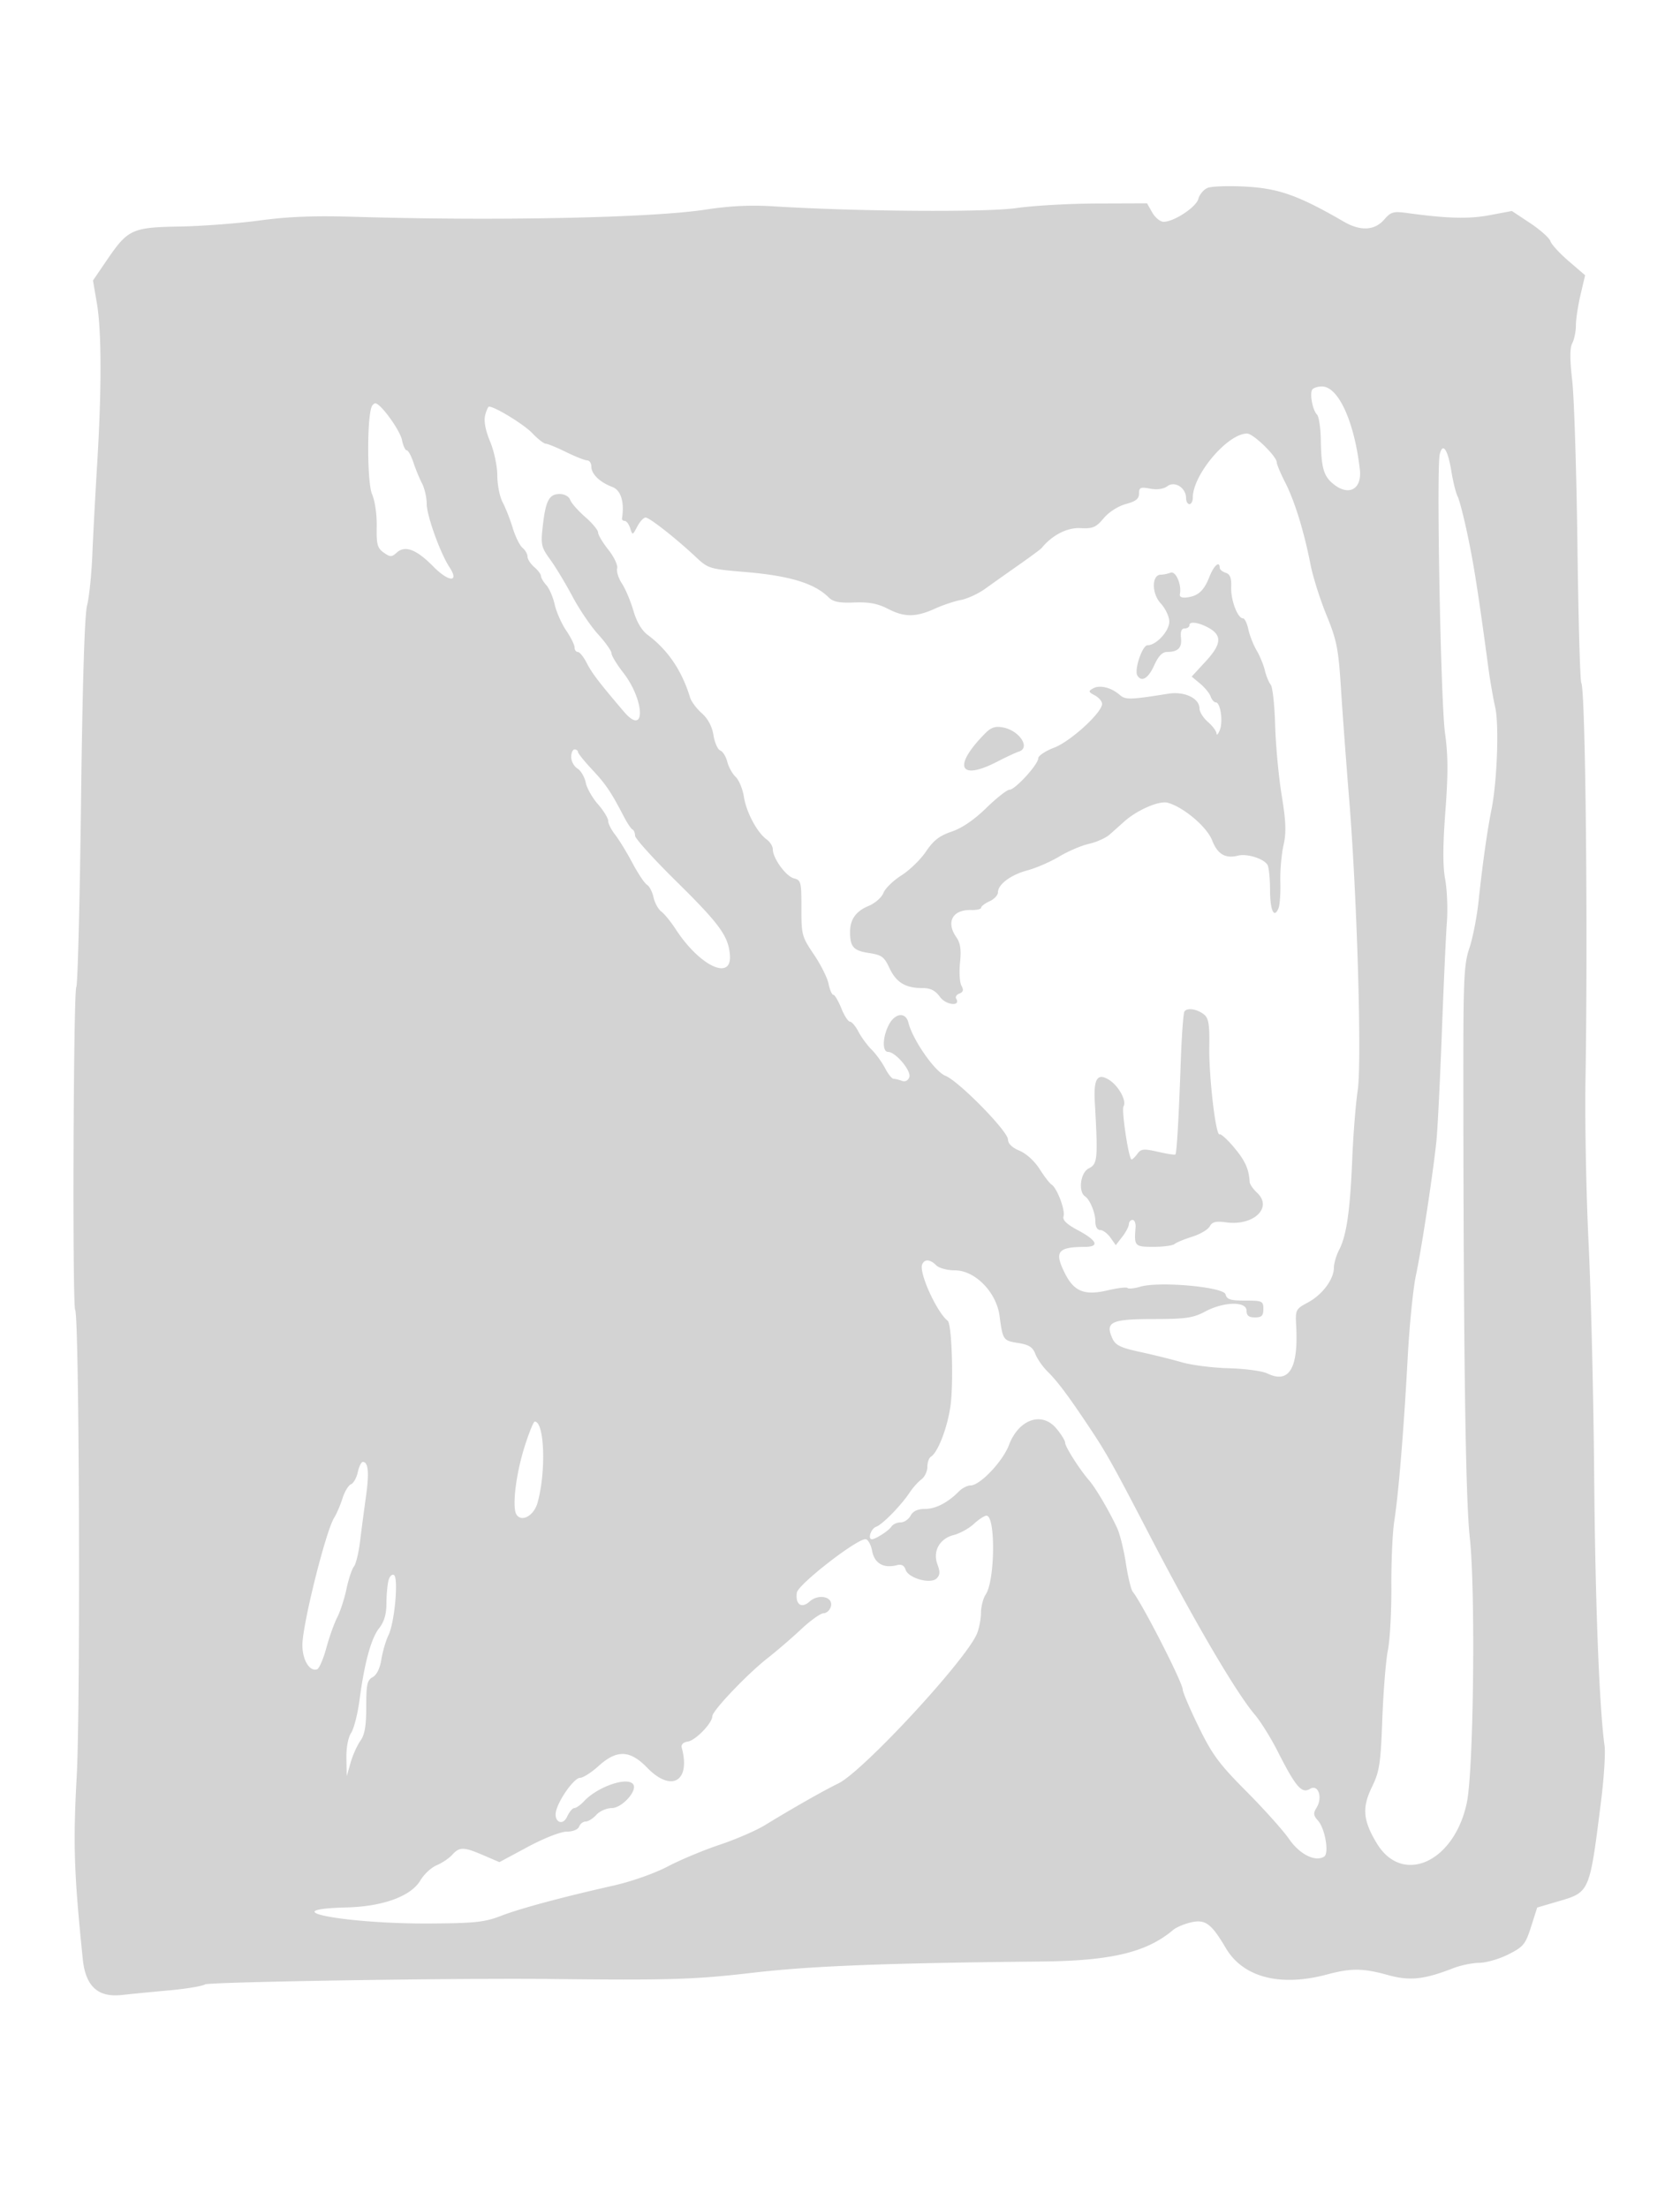 <svg xmlns="http://www.w3.org/2000/svg" width="500" height="657"><path d="M359.378 55.921c-1.166.506-2.392 1.968-2.723 3.249-.636 2.461-7.272 6.834-10.353 6.824-.991-.004-2.505-1.241-3.363-2.75l-1.562-2.744-14.938.051c-8.217.028-18.989.64-23.939 1.359-8.938 1.3-47.225 1.031-72.09-.506-7.075-.437-13.202-.145-20.5.977-15.936 2.451-62.369 3.403-104.142 2.135-12.202-.37-19.917-.076-28.5 1.087-6.472.877-17.168 1.687-23.768 1.799-14.18.242-15.423.812-21.647 9.931l-4.181 6.126 1.164 6.789c1.407 8.208 1.439 25.533.087 47.752-.552 9.075-1.205 21.324-1.451 27.22-.247 5.895-.955 12.645-1.573 15-.723 2.749-1.36 23.599-1.782 58.28-.362 29.7-.993 54.532-1.404 55.181-.874 1.384-1.2 94.722-.336 96.121 1.226 1.983 1.608 117.661.459 138.645-1.108 20.231-.826 28.789 1.797 54.473.829 8.114 4.492 11.481 11.635 10.695 2.878-.317 9.29-.944 14.25-1.393 4.959-.449 9.684-1.238 10.5-1.754 1.191-.753 75.323-1.921 102.482-1.615 35.77.402 43.122.178 60.474-1.846 17.474-2.038 39.288-2.888 86.026-3.353 20.778-.206 31.262-2.726 39.177-9.415.922-.779 3.34-1.792 5.373-2.25 4.182-.944 5.998.41 10.266 7.654 5.15 8.739 16.191 11.613 30.184 7.857 7.119-1.911 10.682-1.875 18.085.183 6.464 1.798 10.703 1.353 19.415-2.038 2.2-.857 5.702-1.577 7.783-1.601 2.081-.024 5.984-1.159 8.673-2.522 4.447-2.253 5.055-2.996 6.717-8.203l1.827-5.726 6.083-1.783c9.625-2.821 9.473-2.47 12.922-29.865.87-6.906 1.337-14.331 1.039-16.5-1.574-11.448-2.769-42.581-3.089-80.445-.197-23.375-.943-54.425-1.657-69-.714-14.575-1.132-36.4-.93-48.5.751-44.811-.003-116.291-1.247-118.305-.356-.576-.873-18.968-1.148-40.871-.276-21.903-.972-43.965-1.548-49.025-.736-6.468-.732-9.791.014-11.184.583-1.091 1.068-3.476 1.077-5.299.008-1.824.629-5.925 1.379-9.114l1.365-5.798-4.888-4.202c-2.688-2.311-5.138-4.985-5.443-5.941-.306-.956-3.011-3.368-6.012-5.36l-5.455-3.62-6.589 1.243c-6.186 1.167-12.626 1.002-24.523-.631-4.176-.572-4.883-.37-6.931 1.985-2.806 3.227-7.039 3.44-11.935.601-13.332-7.732-19.317-9.887-28.984-10.437-5.225-.298-10.455-.127-11.622.379m31.153 60.03c-.792 1.28.144 6.124 1.432 7.412.571.571 1.082 3.984 1.137 7.587.13 8.534.876 10.943 4.145 13.384 4.43 3.307 8.114 1.035 7.47-4.608-1.63-14.279-6.394-24.726-11.275-24.726-1.277 0-2.586.428-2.909.951m-280.005 5.299c-1.355 4.113-1.219 22.501.191 25.75.879 2.028 1.469 6.106 1.402 9.694-.1 5.316.195 6.412 2.076 7.73 1.967 1.378 2.366 1.378 3.881.007 2.487-2.25 5.846-.972 10.885 4.141 4.61 4.678 7.828 4.808 4.805.194-2.764-4.219-6.766-15.354-6.772-18.844-.004-1.882-.629-4.616-1.391-6.075-.761-1.46-1.918-4.272-2.571-6.25-.653-1.978-1.546-3.597-1.985-3.597-.438 0-1.071-1.372-1.407-3.049-.591-2.958-6.343-10.897-7.921-10.933-.43-.01-.967.545-1.193 1.232m33.856 2.364c-.423 1.687.101 4.44 1.481 7.769 1.201 2.897 2.14 7.338 2.143 10.136.004 2.74.724 6.331 1.602 7.981.877 1.65 2.226 5.084 2.997 7.63.771 2.547 2.075 5.189 2.898 5.873.823.683 1.497 1.866 1.497 2.629 0 .763.9 2.158 2 3.1 1.1.942 2 2.14 2 2.662 0 .521.716 1.739 1.59 2.706.875.966 1.997 3.564 2.493 5.773.496 2.209 2.031 5.679 3.41 7.711S171 191.891 171 192.64c0 .748.438 1.36.974 1.36s1.723 1.463 2.637 3.25c1.571 3.073 3.62 5.757 11.075 14.509 6.511 7.645 6.279-3.296-.247-11.673-1.892-2.428-3.439-4.986-3.439-5.686 0-.699-1.79-3.238-3.977-5.641-2.187-2.404-5.619-7.465-7.627-11.248-2.007-3.784-4.974-8.707-6.593-10.941-2.741-3.784-2.895-4.474-2.258-10.066.862-7.564 1.887-9.504 5.022-9.504 1.466 0 2.761.722 3.138 1.75.353.963 2.364 3.248 4.468 5.078 2.105 1.83 3.827 3.906 3.827 4.612 0 .707 1.377 3.018 3.061 5.136 1.683 2.119 2.861 4.613 2.618 5.544-.243.93.402 2.972 1.433 4.536 1.032 1.564 2.558 5.177 3.391 8.028.976 3.342 2.489 5.912 4.256 7.229 6.047 4.51 10.191 10.636 12.642 18.69.353 1.157 1.915 3.239 3.472 4.626 1.837 1.637 3.057 3.934 3.474 6.538.353 2.208 1.261 4.252 2.019 4.543.757.291 1.696 1.802 2.086 3.359.391 1.557 1.509 3.576 2.486 4.487.977.911 2.086 3.59 2.464 5.954.744 4.656 3.934 10.609 6.802 12.697.988.718 1.796 2.015 1.796 2.882 0 2.673 3.914 8.073 6.283 8.667 2.106.529 2.247 1.087 2.232 8.854-.014 7.93.147 8.529 3.71 13.79 2.049 3.025 4.018 6.962 4.375 8.75.358 1.788.995 3.25 1.416 3.25.422 0 1.487 1.8 2.367 4 .881 2.2 2.043 4 2.583 4 .541 0 1.671 1.332 2.513 2.959.841 1.628 2.607 4.036 3.924 5.353 1.316 1.316 3.126 3.81 4.021 5.541.895 1.731 2.029 3.147 2.52 3.147.491 0 1.6.272 2.466.604.955.366 1.824-.05 2.211-1.06.706-1.838-4.066-7.544-6.308-7.544-1.782 0-1.665-4.418.213-8.05 1.841-3.561 5.015-3.917 5.833-.654 1.287 5.127 7.839 14.543 10.995 15.802 4.014 1.601 18.646 16.506 18.646 18.994 0 1.198 1.249 2.403 3.439 3.318 2.003.837 4.492 3.105 5.96 5.43 1.386 2.195 2.995 4.285 3.576 4.644 1.618 1.001 4.121 7.638 3.554 9.427-.352 1.112.902 2.34 4.174 4.089 5.86 3.132 6.651 4.995 2.13 5.014-8.142.033-9.164 1.456-5.792 8.066 2.69 5.273 5.843 6.474 12.715 4.845 2.89-.686 5.512-.991 5.825-.677.313.313 1.998.144 3.744-.376 5.617-1.671 24.84.041 25.421 2.265.399 1.526 1.46 1.863 5.871 1.863 5.075 0 5.383.143 5.383 2.5 0 2-.5 2.5-2.5 2.5-1.833 0-2.5-.533-2.5-2 0-2.841-6.743-2.71-12.29.238-3.64 1.936-5.742 2.24-15.53 2.25-12.542.013-14.338.877-12.089 5.813.906 1.987 2.44 2.728 8.261 3.986 3.931.85 9.519 2.234 12.416 3.077 2.898.843 9.198 1.638 14 1.766 4.803.129 9.947.827 11.432 1.552 6.44 3.143 9.252-1.499 8.568-14.144-.26-4.818-.158-5.022 3.522-7 4.267-2.294 7.694-6.893 7.703-10.338.004-1.264.699-3.638 1.546-5.275 2.215-4.283 3.272-11.568 3.908-26.925.308-7.425 1.04-16.65 1.627-20.5 1.278-8.383-.176-57.801-2.559-87-.852-10.45-1.937-25.081-2.411-32.512-.766-12.025-1.242-14.447-4.331-22-1.909-4.669-4.039-11.413-4.734-14.988-1.902-9.78-4.721-18.928-7.526-24.419-1.382-2.706-2.517-5.406-2.522-6-.014-1.799-6.995-8.581-8.831-8.581-5.798 0-16.16 12.236-16.16 19.083 0 1.054-.45 1.917-1 1.917s-1-.8-1-1.778c0-3.051-3.323-5.19-5.542-3.568-1.183.865-3.062 1.136-5.159.742-2.87-.538-3.299-.349-3.299 1.454 0 1.566-.961 2.332-3.927 3.13-2.291.617-5.036 2.376-6.589 4.221-2.309 2.744-3.23 3.134-6.949 2.942-3.93-.204-8.393 2.093-11.535 5.936-.275.337-3.326 2.594-6.78 5.017a1260.143 1260.143 0 0 0-10 7.082c-2.046 1.474-5.295 2.977-7.22 3.341-1.925.364-5.364 1.511-7.642 2.548-5.728 2.607-9.163 2.638-14.023.129-3.113-1.607-5.658-2.093-10.068-1.923-4.512.173-6.318-.187-7.663-1.53-4.195-4.187-11.629-6.44-24.913-7.549-10.426-.871-10.939-1.025-14.5-4.368C201.208 160.21 193.306 154 192.143 154c-.593 0-1.712 1.208-2.485 2.684-1.381 2.635-1.419 2.644-2.1.5-.381-1.201-1.112-2.184-1.625-2.184-.513 0-.88-.338-.815-.75.769-4.865-.307-8.371-2.866-9.344-3.755-1.428-6.252-3.848-6.252-6.061 0-1.015-.562-1.849-1.25-1.854-.687-.005-3.5-1.116-6.25-2.469-2.75-1.353-5.478-2.474-6.063-2.491-.585-.017-2.385-1.423-4-3.124-2.458-2.589-11.124-7.907-12.885-7.907-.283 0-.809 1.176-1.17 2.614m284.12 11.521c-1.031 4.11.283 73.865 1.565 83.026.918 6.566.944 12.145.107 23.254-.771 10.239-.789 16.301-.061 20.241.572 3.093.801 8.824.508 12.734-.292 3.911-.972 18.81-1.51 33.11s-1.26 28.7-1.604 32c-1.02 9.789-4.482 32.473-6.104 40-.83 3.85-1.932 14.875-2.449 24.5-1.149 21.388-2.715 40.455-3.99 48.604-.526 3.357-.917 12.132-.871 19.5.047 7.368-.412 15.859-1.02 18.87-.609 3.011-1.358 12.236-1.666 20.5-.499 13.384-.837 15.598-3.097 20.265-2.987 6.168-2.661 9.942 1.446 16.742 7.631 12.634 23.092 5.643 26.809-12.122 2.014-9.624 2.606-63.101.873-78.859-1.271-11.567-1.877-54.755-1.92-137-.016-29.358.184-33.599 1.811-38.431 1.007-2.986 2.235-9.286 2.731-14 1.107-10.522 2.596-21.094 3.811-27.069 1.692-8.322 2.326-25.247 1.142-30.485-.62-2.742-1.522-7.917-2.005-11.5-3.008-22.335-4.299-30.613-6.161-39.515-1.151-5.5-2.514-10.808-3.03-11.796-.515-.988-1.349-4.33-1.853-7.427-1.064-6.534-2.556-8.751-3.462-5.142m-68.521 36.413c-1.647 4.197-3.323 5.763-6.645 6.208-1.588.212-2.351-.125-2.182-.965.576-2.853-1.22-6.98-2.778-6.382-.847.325-2.142.591-2.878.591-2.755 0-2.79 5.582-.053 8.535 1.415 1.527 2.555 3.949 2.555 5.431 0 2.816-3.879 7.034-6.469 7.034-1.573 0-4.037 7.372-3.017 9.023 1.26 2.039 3.247.834 4.986-3.023 1.267-2.809 2.428-4.005 3.902-4.015 3.245-.024 4.412-1.236 4.079-4.235-.205-1.846.159-2.75 1.107-2.75.777 0 1.412-.447 1.412-.994 0-1.212 2.731-.831 5.682.792 4.072 2.239 3.867 4.883-.767 9.91l-4.251 4.612 2.513 2.09c1.382 1.15 2.794 2.877 3.137 3.84.343.963 1.031 1.75 1.53 1.75 1.39 0 2.214 5.693 1.192 8.237-.5 1.245-.938 1.698-.973 1.006-.034-.691-1.188-2.234-2.563-3.43-1.375-1.195-2.5-2.982-2.5-3.97 0-3.066-4.458-5.194-9.271-4.427-11.434 1.822-12.774 1.853-14.504.335-2.479-2.176-5.919-3.021-7.865-1.933-1.514.847-1.466 1.055.48 2.096 1.188.636 2.16 1.773 2.16 2.527 0 2.594-9.382 11.167-14.25 13.021-2.613.995-4.75 2.422-4.75 3.171 0 1.836-6.892 9.367-8.572 9.367-.736 0-3.838 2.44-6.893 5.423-3.595 3.509-7.227 5.987-10.295 7.022-3.614 1.219-5.427 2.623-7.635 5.913-1.592 2.373-4.889 5.577-7.328 7.12-2.439 1.543-4.846 3.888-5.349 5.212-.505 1.327-2.473 3.057-4.386 3.857-3.823 1.597-5.542 4.018-5.542 7.805 0 4.384 1.025 5.529 5.558 6.209 3.847.577 4.599 1.124 6.162 4.48 1.989 4.272 4.747 5.959 9.744 5.959 2.496 0 3.872.69 5.309 2.662 1.797 2.468 6.305 2.891 4.796.45-.307-.496.14-1.17.992-1.497 1.14-.437 1.295-1.049.588-2.313-.529-.945-.721-4.053-.426-6.907.397-3.847.114-5.789-1.094-7.514-3.165-4.519-1.132-8.257 4.406-8.099 1.631.046 2.965-.263 2.965-.688 0-.425 1.125-1.286 2.5-1.912 1.375-.627 2.5-1.806 2.5-2.622 0-2.406 3.805-5.25 8.82-6.592 2.574-.689 6.822-2.537 9.441-4.107 2.618-1.571 6.588-3.266 8.821-3.768 2.234-.502 5.002-1.741 6.152-2.753 1.15-1.012 3.088-2.74 4.306-3.84 3.827-3.454 10.449-6.331 12.982-5.639 4.709 1.288 11.64 7.141 13.221 11.167 1.641 4.177 3.929 5.522 7.76 4.561 2.616-.657 7.541.883 8.711 2.724.416.653.762 3.973.771 7.378.015 6.222 1.187 8.799 2.524 5.553.396-.959.641-4.445.545-7.746-.095-3.3.322-8.214.928-10.919.874-3.901.763-7.002-.538-14.998-.903-5.545-1.775-14.928-1.938-20.853-.163-5.924-.758-11.327-1.321-12.005-.563-.679-1.343-2.582-1.733-4.229-.39-1.647-1.503-4.344-2.473-5.994-.97-1.65-2.073-4.463-2.451-6.25-.378-1.787-1.09-3.25-1.582-3.25-1.598 0-3.653-5.404-3.519-9.253.098-2.792-.324-3.897-1.648-4.317-.978-.311-1.779-.984-1.779-1.497 0-2.169-1.73-.67-3.019 2.615m-66.762 46.647c-9.756 9.859-7.811 14.341 3.646 8.402 2.549-1.322 5.423-2.658 6.385-2.969 3.523-1.138.127-6.273-4.75-7.18-2.284-.425-3.545-.008-5.281 1.747M170 225.259c0 1.243.837 2.782 1.859 3.421 1.023.638 2.129 2.51 2.459 4.159.329 1.648 1.968 4.556 3.641 6.461 1.672 1.905 3.041 4.131 3.041 4.947 0 .816.936 2.673 2.08 4.128 1.145 1.455 3.452 5.228 5.127 8.385 1.675 3.157 3.629 6.08 4.341 6.496.713.416 1.592 2.103 1.953 3.749.362 1.646 1.411 3.556 2.333 4.244.921.688 2.844 3.051 4.274 5.251 7.102 10.93 16.751 15.52 16.128 7.673-.447-5.63-3.059-9.224-15.876-21.844-6.798-6.694-12.36-12.844-12.36-13.667 0-.822-.338-1.645-.75-1.829-.412-.183-1.568-1.908-2.568-3.833-3.828-7.367-5.361-9.64-9.444-14-2.317-2.475-4.219-4.838-4.226-5.25-.006-.412-.462-.75-1.012-.75s-1 1.017-1 2.259m182.506 75.731c-.327.529-.814 7.16-1.083 14.736-.612 17.248-1.199 27.383-1.609 27.794-.174.174-2.508-.185-5.186-.798-4.238-.97-5.029-.894-6.108.582-.682.933-1.465 1.696-1.739 1.696-.843 0-3.069-14.725-2.392-15.821.963-1.557-1.385-5.946-4.15-7.758-3.565-2.336-4.808-.539-4.415 6.381.976 17.174.851 18.539-1.817 19.876-2.454 1.229-3.175 6.91-1.056 8.322 1.438.959 3.049 4.887 3.049 7.434 0 1.569.561 2.566 1.443 2.566.794 0 2.161 1.012 3.038 2.25l1.594 2.25 1.94-2.5c1.068-1.375 1.951-3.062 1.963-3.75.012-.687.504-1.25 1.094-1.25.589 0 .989 1.012.889 2.25-.45 5.552-.266 5.75 5.339 5.75 2.915 0 5.727-.372 6.25-.826.522-.454 2.89-1.436 5.261-2.18 2.372-.745 4.727-2.132 5.236-3.081.723-1.351 1.793-1.61 4.919-1.191 8.18 1.097 13.895-4.408 9.158-8.821-1.168-1.089-2.157-2.524-2.198-3.19-.239-3.896-1.324-6.306-4.602-10.227-2.017-2.414-3.979-4.197-4.358-3.963-1.111.687-3.208-17.195-3.057-26.075.11-6.427-.205-8.447-1.482-9.507-2.056-1.706-5.147-2.202-5.921-.949m-78.066 75.305c-.953 2.484 4.399 14.229 7.613 16.705 1.261.972 1.802 19.08.769 25.744-1.016 6.554-3.739 13.469-5.808 14.747-.558.345-1.014 1.7-1.014 3.011 0 1.312-.795 2.973-1.767 3.691-.972.719-2.513 2.432-3.423 3.807-2.607 3.937-8.139 9.602-10.06 10.301-1.537.559-2.586 3.699-1.236 3.699 1.078 0 5.022-2.556 5.786-3.75.44-.687 1.661-1.25 2.715-1.25 1.053 0 2.396-.9 2.985-2 .728-1.36 2.098-2.002 4.285-2.007 3.193-.006 6.833-1.889 10.135-5.243.948-.962 2.498-1.75 3.446-1.75 2.787 0 9.565-7.131 11.407-12.002 2.905-7.679 9.778-10.103 14.096-4.972 1.447 1.72 2.631 3.631 2.631 4.247 0 1.21 4.301 7.966 7.166 11.255 1.903 2.186 5.927 9.029 8.312 14.136.812 1.741 1.984 6.466 2.604 10.5.619 4.035 1.536 7.84 2.036 8.456 2.796 3.439 14.882 27.084 14.882 29.114 0 .759 2.129 5.741 4.732 11.073 4.059 8.315 6.085 11.053 14.25 19.261 5.235 5.263 10.94 11.63 12.677 14.151 3.139 4.552 7.765 6.873 10.424 5.23 1.554-.961.282-8.388-1.836-10.729-1.359-1.501-1.438-2.185-.437-3.788 1.93-3.09.524-7.152-1.95-5.631-2.437 1.5-4.225-.577-9.57-11.117-2.041-4.023-5.123-8.973-6.85-11-5.538-6.498-17.973-27.71-31.363-53.501-10.625-20.465-12.752-24.279-17.598-31.559-6.502-9.768-9.663-14.003-12.665-16.97-1.478-1.46-3.13-3.828-3.672-5.264-.77-2.037-1.889-2.754-5.102-3.268-4.497-.719-4.584-.846-5.561-8.099-.948-7.048-7.305-13.523-13.276-13.523-2.276 0-4.719-.659-5.56-1.5-1.843-1.843-3.542-1.926-4.203-.205M156.039 430.75c-2.562 8.202-3.682 17.938-2.297 19.962 1.581 2.311 5.172.256 6.245-3.574 2.585-9.231 2.069-24.138-.835-24.138-.381 0-1.782 3.488-3.113 7.75m-49.554 7.318c-.37 1.687-1.284 3.302-2.031 3.588-.746.286-1.879 2.169-2.517 4.182-.638 2.014-1.755 4.613-2.481 5.774C96.942 455.631 90 483.44 90 489.492c0 4.429 2.136 7.961 4.366 7.221.624-.207 1.86-3.056 2.748-6.331.888-3.276 2.35-7.379 3.25-9.119.9-1.74 2.138-5.548 2.753-8.463.614-2.915 1.608-5.909 2.209-6.654.6-.745 1.427-4.12 1.836-7.5.41-3.38 1.203-9.405 1.763-13.388.993-7.063.696-10.258-.953-10.258-.447 0-1.116 1.38-1.487 3.068m183.358 15.377c-1.45 1.344-4.145 2.833-5.99 3.307-4.278 1.101-6.331 4.861-4.822 8.829.794 2.089.731 3.086-.259 4.075-1.805 1.806-8.445-.05-9.249-2.584-.399-1.258-1.229-1.7-2.542-1.357-3.992 1.044-6.719-.503-7.413-4.206-.362-1.93-1.259-3.509-1.993-3.509-2.754 0-20.065 13.477-20.41 15.89-.502 3.512 1.373 4.838 3.771 2.668 2.693-2.437 7.107-1.438 6.355 1.438-.288 1.102-1.259 2.013-2.158 2.024-.898.01-3.902 2.148-6.675 4.75-2.773 2.601-7.273 6.477-10 8.612-6.064 4.749-16.458 15.663-16.458 17.282 0 2.044-4.969 7.191-7.284 7.545-1.38.211-2.065.896-1.817 1.815 2.714 10.034-3.075 13.4-10.278 5.975-5.148-5.306-9.02-5.44-14.489-.499-2.131 1.925-4.601 3.5-5.489 3.5-1.659 0-5.965 5.853-7.068 9.609-.989 3.365 1.827 4.999 3.247 1.883.624-1.371 1.577-2.492 2.118-2.492.54 0 1.835-.916 2.878-2.035 4.102-4.403 13.143-7.455 14.686-4.958 1.193 1.93-3.453 6.993-6.417 6.993-1.527 0-3.592.9-4.587 2-.995 1.1-2.429 2-3.186 2-.757 0-1.636.675-1.952 1.5-.341.887-1.86 1.507-3.719 1.517-1.793.009-6.765 1.961-11.576 4.544l-8.434 4.527-4.752-2.044c-5.875-2.527-7.117-2.545-9.298-.135-.95 1.049-3.029 2.447-4.619 3.106-1.591.659-3.764 2.676-4.83 4.483-2.789 4.726-11.11 7.786-21.943 8.069-22.999.602-.489 4.937 24.809 4.778 13.292-.083 16.284-.401 21-2.232 5.742-2.228 18.049-5.541 33.721-9.078 5.223-1.178 12.161-3.629 16-5.651 3.729-1.964 10.682-4.872 15.453-6.462 4.77-1.59 10.845-4.22 13.5-5.845 8.295-5.077 17.663-10.4 21.826-12.401 7.179-3.452 37.627-36.285 41.205-44.432.663-1.509 1.225-4.331 1.25-6.271.025-1.941.654-4.416 1.398-5.5 2.793-4.074 2.998-23.473.247-23.473-.616 0-2.307 1.1-3.757 2.445m-174.216 16.816c-.33 1.232-.606 4.316-.613 6.854-.01 3.197-.677 5.458-2.17 7.356-2.399 3.05-4.373 10.282-5.854 21.45-.541 4.082-1.661 8.454-2.487 9.715-.902 1.376-1.464 4.407-1.405 7.579l.098 5.285 1.152-4.022c.634-2.212 1.939-5.125 2.902-6.472 1.305-1.828 1.75-4.42 1.75-10.193 0-6.597.283-7.894 1.91-8.765 1.198-.641 2.165-2.61 2.595-5.285.376-2.345 1.331-5.598 2.121-7.229 1.823-3.764 3.025-17.013 1.622-17.88-.561-.348-1.291.376-1.621 1.607" fill="#d3d3d3" fill-rule="evenodd"/></svg>